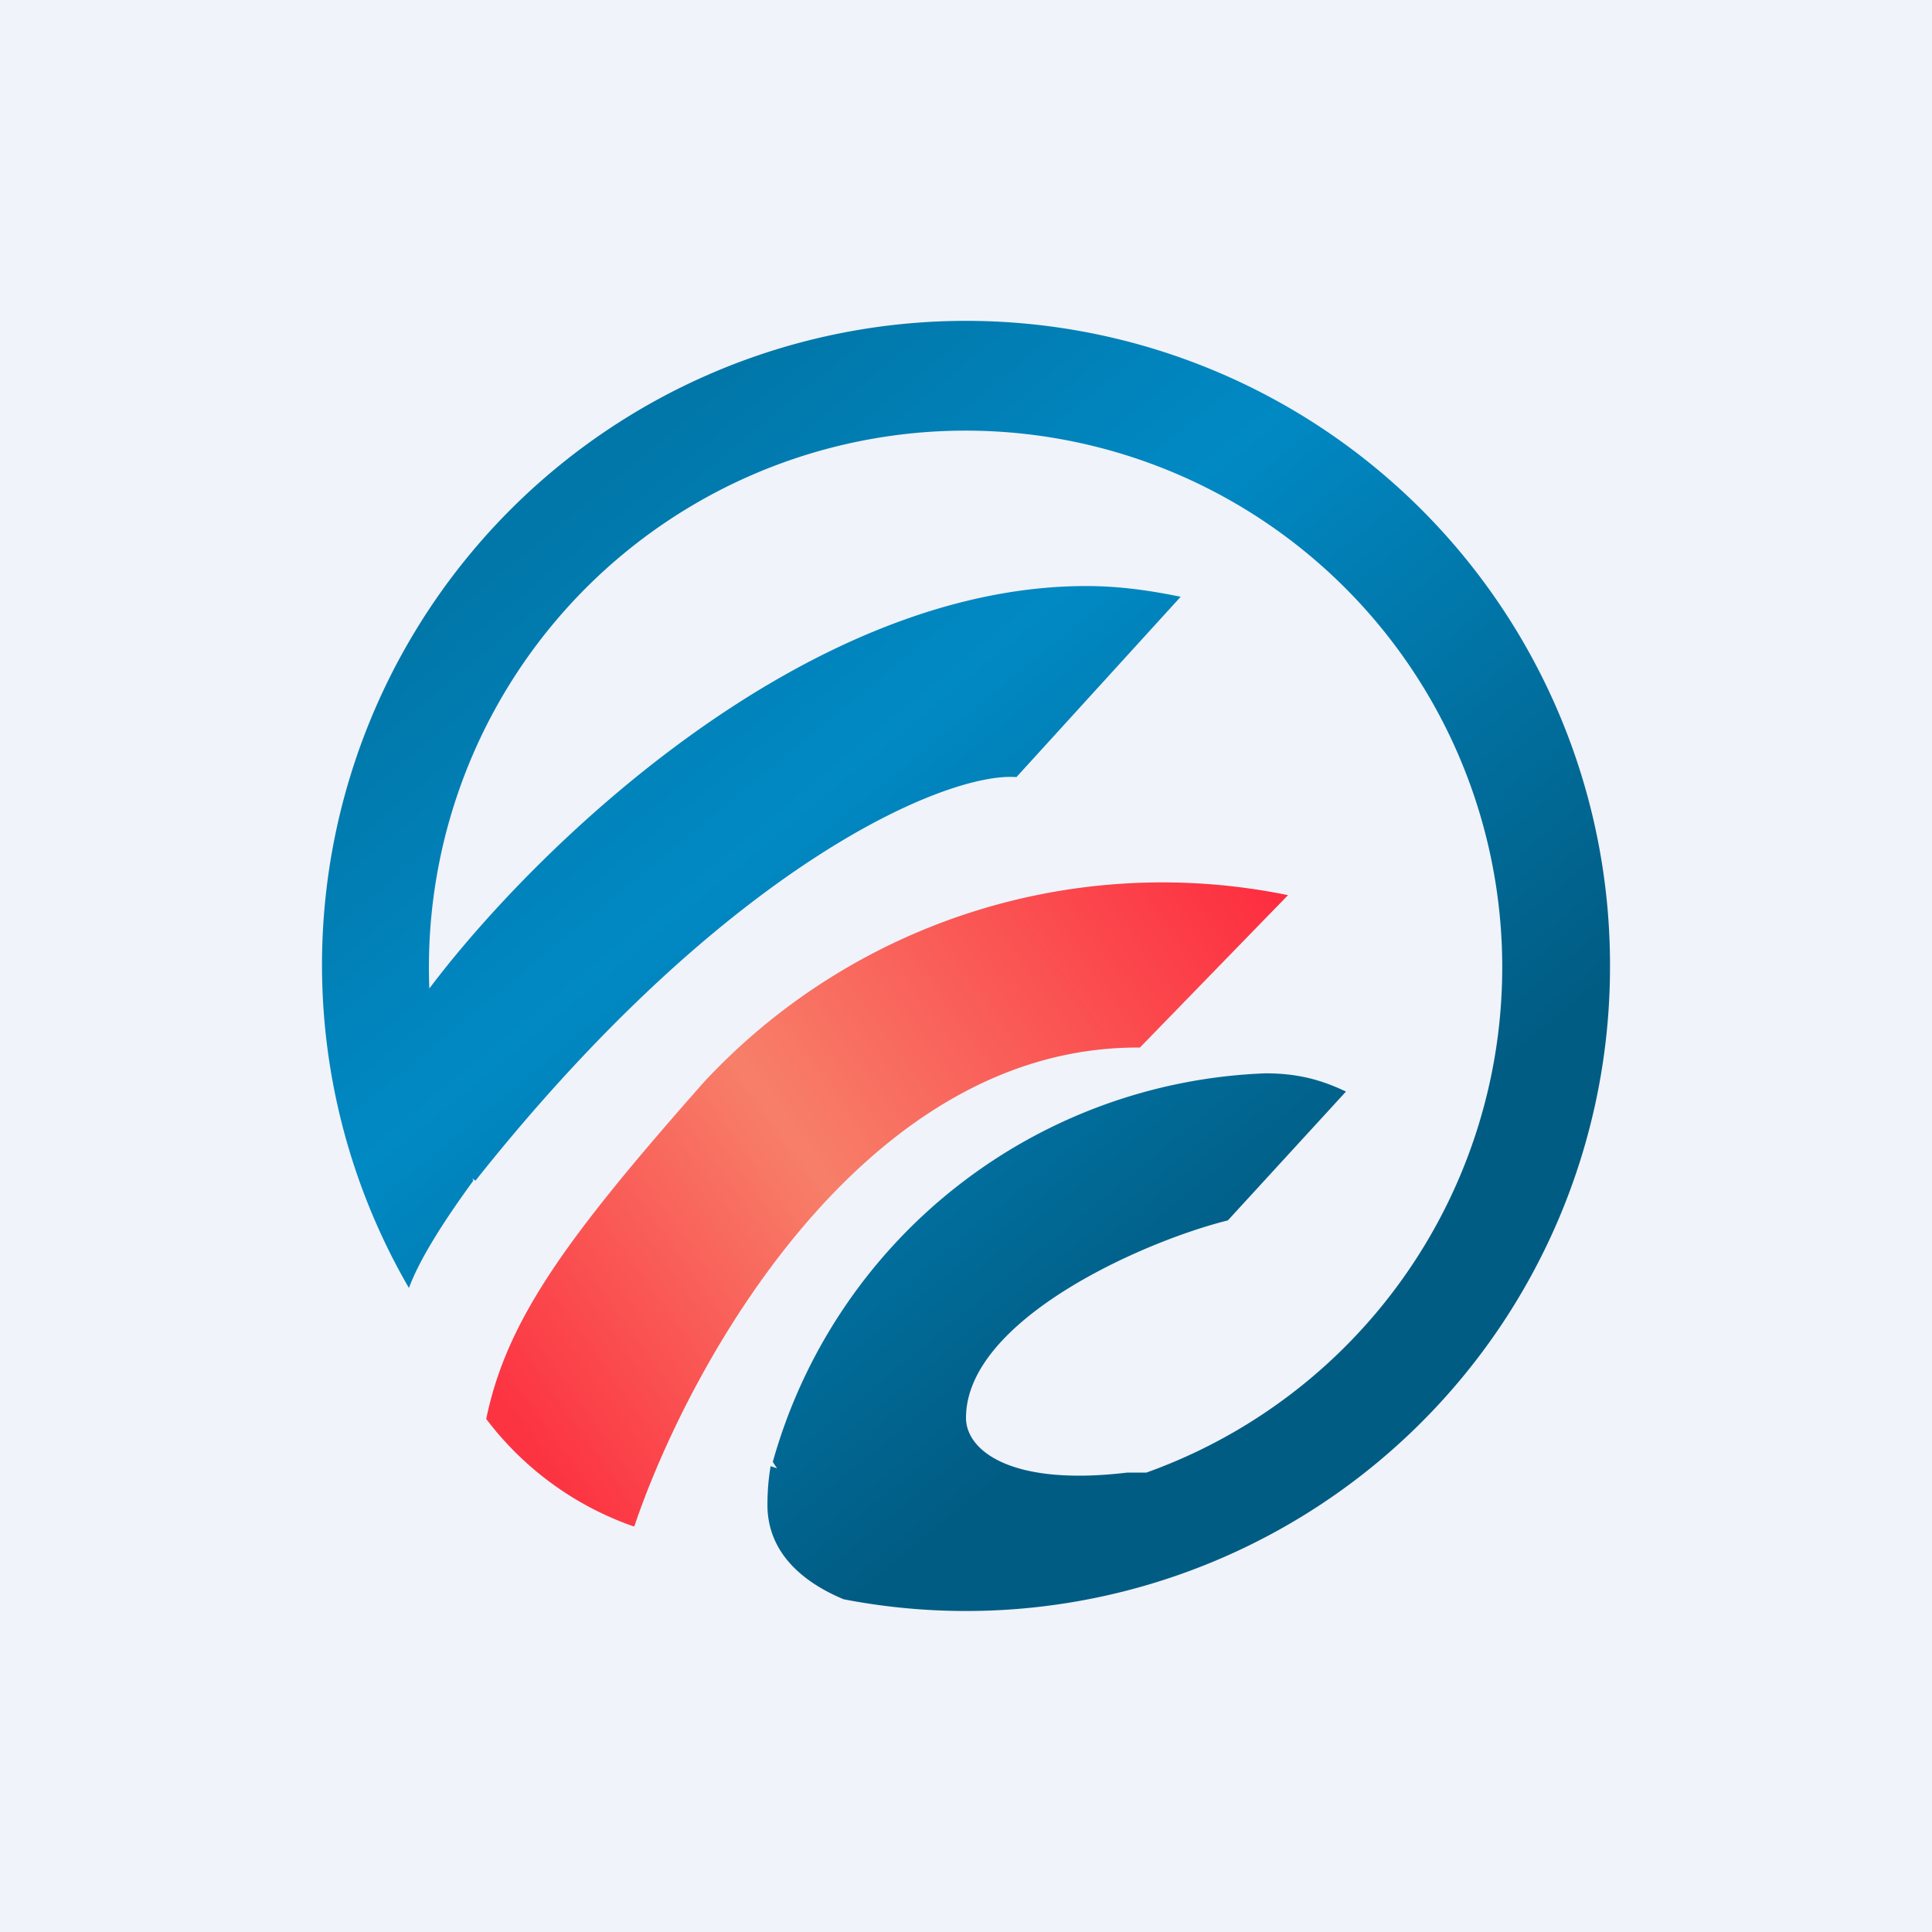 <!-- by TradingView --><svg width="18" height="18" viewBox="0 0 18 18" xmlns="http://www.w3.org/2000/svg"><path fill="#F0F3FA" d="M0 0h18v18H0z"/><path d="M5.9 14.22a2.93 2.93 0 0 1-1.37-1c.19-.92.74-1.68 2.03-3.14A5.83 5.83 0 0 1 12 8.34l-1.38 1.42c-2.57-.02-4.2 2.95-4.71 4.46Z" fill="url(#a)"/><path d="M15 9a6 6 0 0 1-7.14 5.9c-.36-.15-.71-.42-.71-.88 0-.12.01-.25.03-.36l.06.02a1.07 1.07 0 0 1-.04-.06A4.96 4.96 0 0 1 11.79 10c.3 0 .52.06.75.17l-1.1 1.2c-.8.2-2.44.93-2.44 1.84 0 .3.41.64 1.5.51h.18A5 5 0 1 0 4 9.21c.97-1.29 3.48-3.75 6.12-3.75.3 0 .59.04.88.1L9.47 7.24c-.64-.05-2.69.8-5.04 3.76l-.03-.02.01.02c-.22.3-.49.7-.6 1A6 6 0 1 1 15 9Z" fill="url(#b)"/><defs><linearGradient id="a" x1="12.05" y1="8.49" x2="5.01" y2="13.52" gradientUnits="userSpaceOnUse"><stop stop-color="#FD2D3F"/><stop offset=".58" stop-color="#F77F69"/><stop offset="1" stop-color="#FC3442"/></linearGradient><linearGradient id="b" x1="5.12" y1="4.71" x2="12.38" y2="13.52" gradientUnits="userSpaceOnUse"><stop stop-color="#0176A8"/><stop offset=".32" stop-color="#0189C4"/><stop offset=".85" stop-color="#015C83"/></linearGradient></defs></svg>